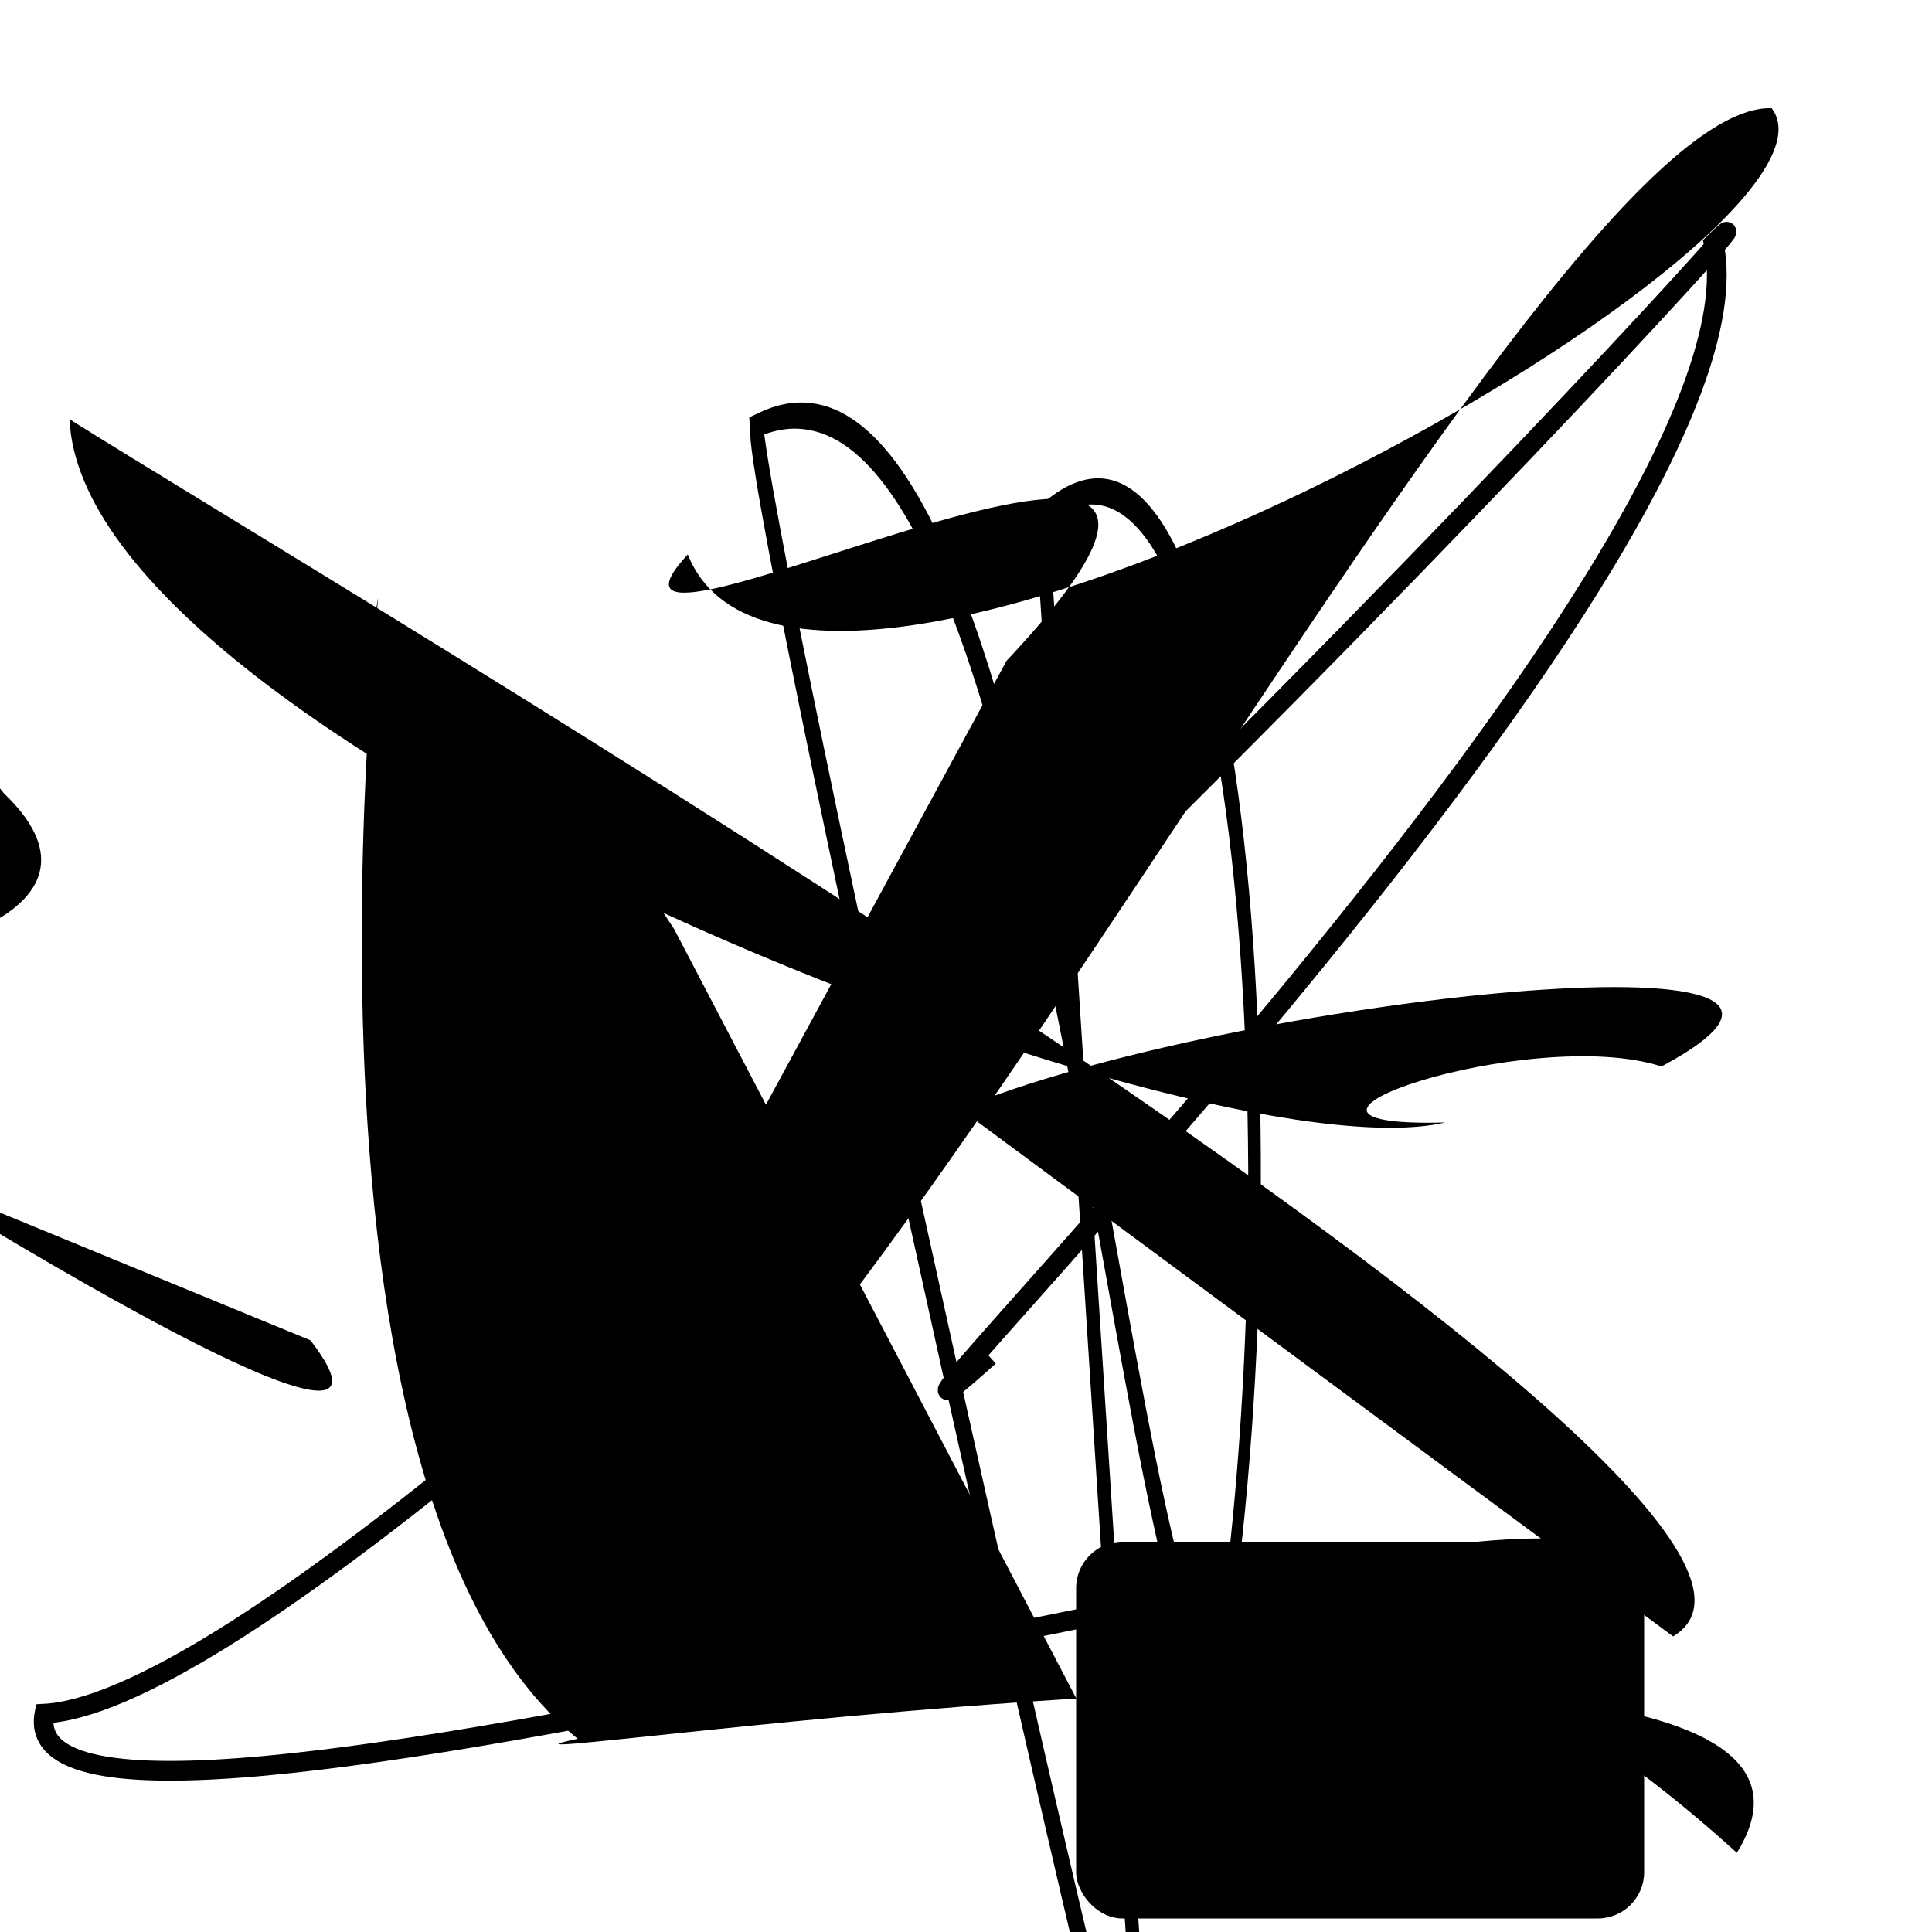 <?xml version="1.0" encoding="UTF-8"?>
<svg xmlns="http://www.w3.org/2000/svg" width="100" height="100" viewBox="0 0 100 100">
<defs>
<linearGradient id="g0" x1="0%" y1="0%" x2="100%" y2="100%">
<stop offset="0.0%" stop-color="hsl(106, 75%, 59%)" />
<stop offset="33.3%" stop-color="hsl(183, 71%, 60%)" />
<stop offset="66.7%" stop-color="hsl(242, 72%, 49%)" />
<stop offset="100.0%" stop-color="hsl(322, 74%, 44%)" />
</linearGradient>
<linearGradient id="g1" x1="0%" y1="0%" x2="100%" y2="100%">
<stop offset="0.0%" stop-color="hsl(290, 83%, 63%)" />
<stop offset="33.3%" stop-color="hsl(2, 82%, 55%)" />
<stop offset="66.7%" stop-color="hsl(86, 72%, 68%)" />
<stop offset="100.0%" stop-color="hsl(83, 65%, 44%)" />
</linearGradient>
<linearGradient id="g2" x1="0%" y1="0%" x2="100%" y2="100%">
<stop offset="0.0%" stop-color="hsl(40, 53%, 69%)" />
<stop offset="33.3%" stop-color="hsl(104, 72%, 65%)" />
<stop offset="66.7%" stop-color="hsl(144, 86%, 72%)" />
<stop offset="100.0%" stop-color="hsl(151, 70%, 62%)" />
</linearGradient>
</defs>

<path d="M 16.5 98.0 C 6.4 100.0, 59.7 68.5, 63.1 77.9 C 77.6 88.7, 16.3 68.5, 5.5 77.0 C 22.1 59.1, 50.5 100.0, 49.5 98.2 C 47.1 80.6, 77.6 77.2, 89.5 76.8 C 89.2 71.8, 12.7 100.0, 21.0 98.2 C 13.6 87.6, 40.8 68.5, 33.4 66.3 " fill="none" fill-opacity="0.28" stroke="hsl(86, 72%, 68%)" stroke-width="1.19"  transform="translate(65.1 47.6) rotate(25.1) scale(0.58 0.82)" />
<path d="M 73.2 32.6 C 72.3 27.3, 25.2 42.3, 27.8 31.3 C 16.3 47.3, 83.2 3.3, 69.9 10.0 C 74.1 28.8, 52.8 32.6, 46.6 29.2 C 56.9 44.4, 6.5 69.4, 15.1 65.7 C 0.0 63.7, 91.0 3.9, 92.9 1.9 C 100.0 2.6, 95.3 68.2, 96.8 53.4 C 90.0 58.1, 10.6 53.1, 5.2 47.8 Z" fill="hsl(183, 71%, 60%)" fill-opacity="0.55" stroke="none" stroke-width="0.86"  transform="translate(11.9 58.8) rotate(46.4) scale(0.97 1.81)" />
<rect x="54.1" y="35.9" width="33.7" height="33.1" rx="6.7" fill="hsl(183, 71%, 60%)" fill-opacity="0.77"   transform="translate(19.8 67.8) rotate(269.1) scale(1.47 0.74)" />
<circle cx="45.6" cy="23.6" r="0.9" fill="hsl(104, 72%, 65%)" fill-opacity="0.43"  transform="translate(76.3 26.6) rotate(212.3) scale(1.25 0.94)" />
<rect x="70.8" y="0.3" width="26.0" height="28.9" rx="7.4" fill="none" fill-opacity="0.73"    />
<path d="M 61.4 98.8 C 60.7 79.5, 75.0 82.4, 89.9 95.9 C 100.0 79.6, 19.1 92.3, 29.9 90.0 C 12.5 75.8, 21.1 20.6, 19.3 32.7 C 21.7 35.1, 29.6 39.8, 34.9 48.1 Z" fill="hsl(104, 72%, 65%)" fill-opacity="0.58" stroke="none" stroke-width="0.93"   />
<path d="M 82.0 61.7 C 86.0 46.6, 31.9 21.0, 25.6 31.7 C 13.7 42.9, 37.4 72.9, 52.4 83.8 C 64.1 80.8, 69.6 0.0, 55.6 13.0 Z" fill="hsl(106, 75%, 59%)" fill-opacity="0.26" stroke="none" stroke-width="1.00"  transform="translate(48.1 56.2) rotate(122.6) scale(0.51 1.53)" />
<path d="M 52.1 34.2 C 70.8 14.3, 27.7 37.2, 35.6 28.7 C 41.5 43.5, 97.0 12.5, 91.7 5.6 C 78.9 5.2, 39.2 87.0, 26.3 81.8 " fill="hsl(86, 72%, 68%)" fill-opacity="0.35" stroke="none" stroke-width="1.10"   />
<path d="M 83.4 81.2 C 80.9 74.8, 0.2 100.0, 2.3 88.7 C 20.3 87.7, 97.3 4.1, 88.7 12.6 C 92.2 28.9, 37.7 82.3, 51.2 70.2 " fill="none" fill-opacity="0.80" stroke="hsl(40, 53%, 69%)" stroke-width="1.02"   />
<path d="M 54.9 11.6 C 55.1 12.8, 10.5 76.1, 6.9 79.3 C 0.6 61.1, 36.6 28.5, 39.3 18.0 C 24.6 22.3, 0.2 44.7, 7.1 56.2 Z" fill="none" fill-opacity="0.68" stroke="hsl(151, 70%, 62%)" stroke-width="0.81"  transform="translate(93.5 25.4) rotate(106.2) scale(1.73 0.67)" />
<path d="M 86.6 84.7 C 98.1 77.8, 16.6 29.9, 3.6 21.7 C 4.3 38.7, 62.0 61.1, 74.8 58.1 C 63.3 58.4, 79.2 53.0, 86.0 55.2 C 100.0 47.7, 63.3 51.7, 49.7 57.4 " fill="hsl(322, 74%, 44%)" fill-opacity="0.87" stroke="none" stroke-width="1.14"   />
<rect x="55.7" y="79.8" width="29.4" height="19.5" rx="2.4" fill="hsl(2, 82%, 55%)" fill-opacity="0.22"    />
<path d="M 26.9 45.2 C 19.3 55.7, 64.3 44.4, 63.2 55.6 C 49.9 65.7, 79.8 80.3, 68.6 95.2 C 65.1 100.0, 97.9 0.9, 97.2 12.2 C 80.2 0.0, 75.6 43.4, 71.0 46.4 C 59.8 55.8, 74.3 19.2, 84.8 7.2 C 64.9 24.7, 36.0 7.8, 32.0 20.4 C 45.8 8.6, 90.9 33.7, 79.8 45.4 " fill="none" fill-opacity="0.95" stroke="hsl(290, 83%, 63%)" stroke-width="1.10"  transform="translate(39.1 8.2) rotate(133.2) scale(1.75 1.25)" />
</svg>
